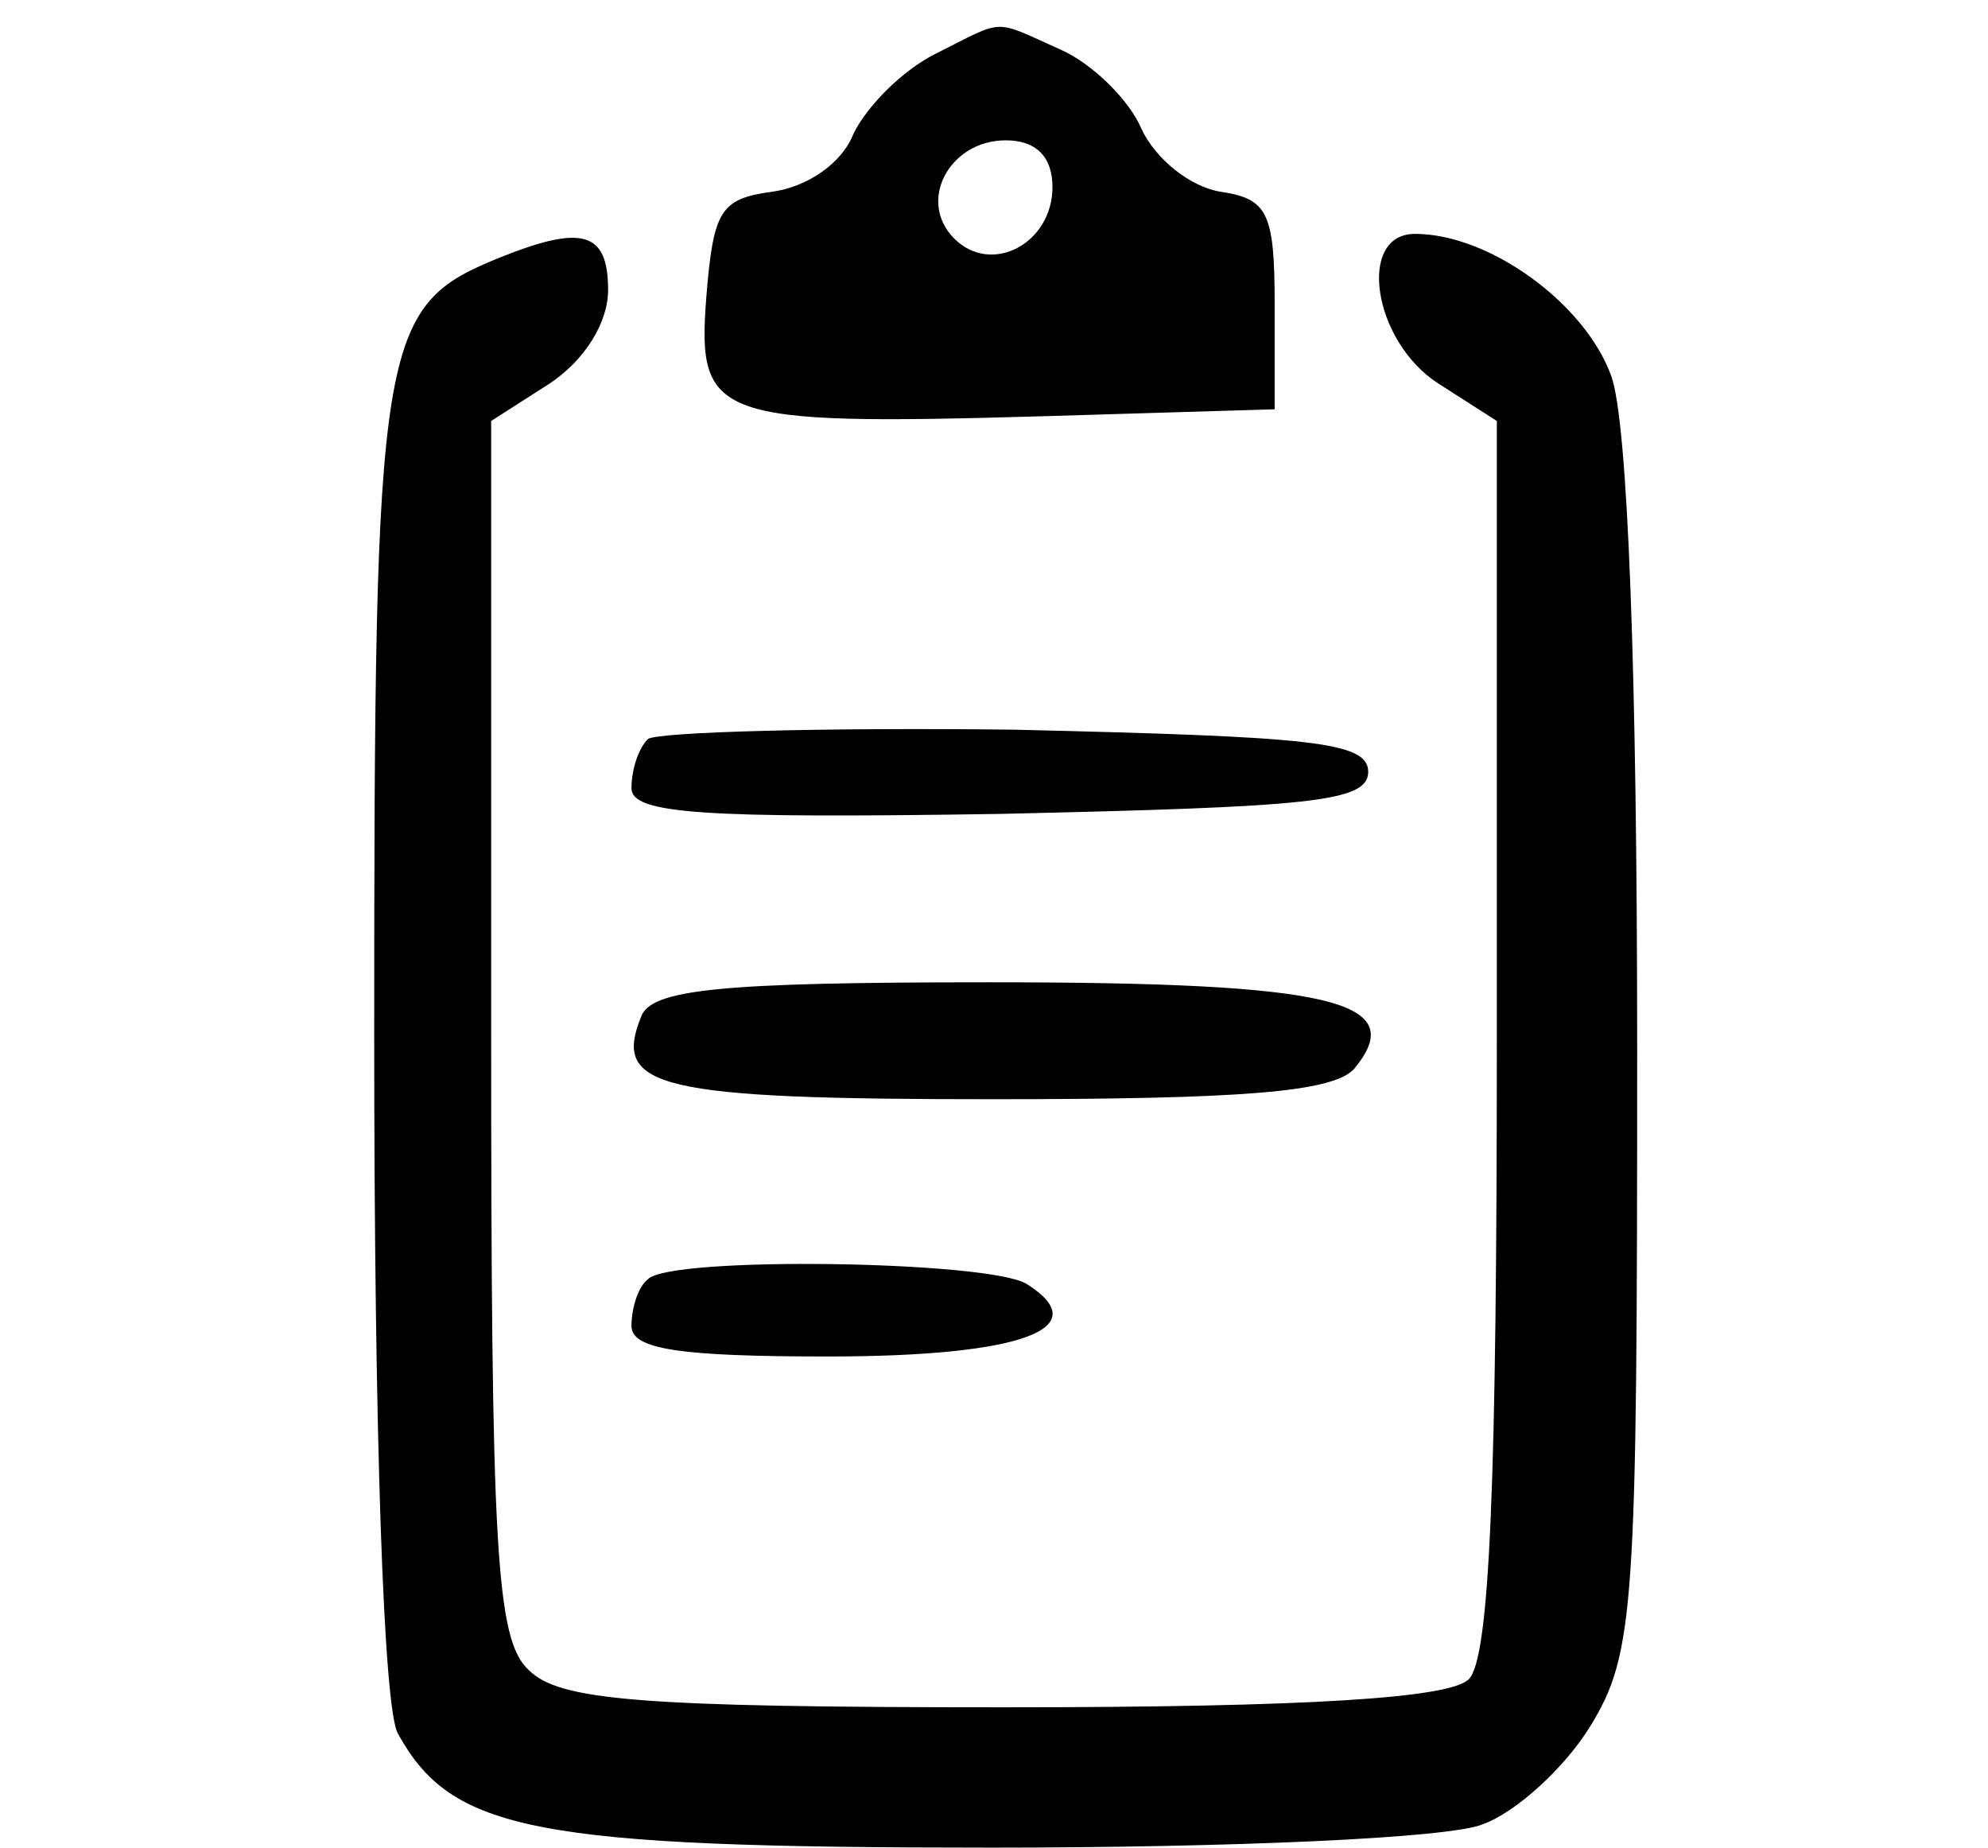 <?xml version="1.0" standalone="no"?>
<!DOCTYPE svg PUBLIC "-//W3C//DTD SVG 20010904//EN"
 "http://www.w3.org/TR/2001/REC-SVG-20010904/DTD/svg10.dtd">
<svg version="1.0" xmlns="http://www.w3.org/2000/svg"
 width="85pt" height="79pt" viewBox="0 0 85 79"
 preserveAspectRatio="xMidYMid meet">

<g transform="translate(0,79) scale(0.1,-0.1)" stroke="none">
<path d="M400 767 c-14 -7 -29 -22 -35 -34 -5 -13 -20 -23 -35 -25 -22 -3 -25
-8 -28 -45 -4 -52 3 -55 143 -51 l100 3 0 45 c0 39 -3 45 -23 48 -13 2 -28 14
-34 27 -5 12 -21 28 -35 34 -29 13 -23 13 -53 -2z m50 -57 c0 -24 -26 -38 -42
-22 -16 16 -2 42 22 42 13 0 20 -7 20 -20z"/>
<path d="M214 680 c-52 -21 -54 -33 -54 -333 0 -172 4 -286 10 -298 23 -42 58
-49 254 -49 102 0 196 4 210 10 14 5 35 24 46 42 19 31 20 51 20 289 0 162 -4
268 -11 288 -11 31 -52 61 -84 61 -25 0 -18 -46 10 -64 l25 -16 0 -263 c0
-191 -3 -266 -12 -275 -8 -8 -67 -12 -199 -12 -157 0 -190 3 -203 16 -14 13
-16 52 -16 274 l0 260 25 16 c15 10 25 26 25 40 0 25 -11 28 -46 14z"/>
<path d="M277 474 c-4 -4 -7 -13 -7 -21 0 -11 30 -13 158 -11 132 3 157 5 157
18 0 13 -25 15 -151 18 -82 1 -153 -1 -157 -4z"/>
<path d="M274 355 c-12 -30 7 -35 150 -35 107 0 146 3 155 13 24 29 -9 37
-156 37 -116 0 -145 -3 -149 -15z"/>
<path d="M277 243 c-4 -3 -7 -12 -7 -20 0 -10 21 -13 84 -13 83 0 115 12 85
31 -16 10 -153 12 -162 2z"/>
</g>
</svg>
